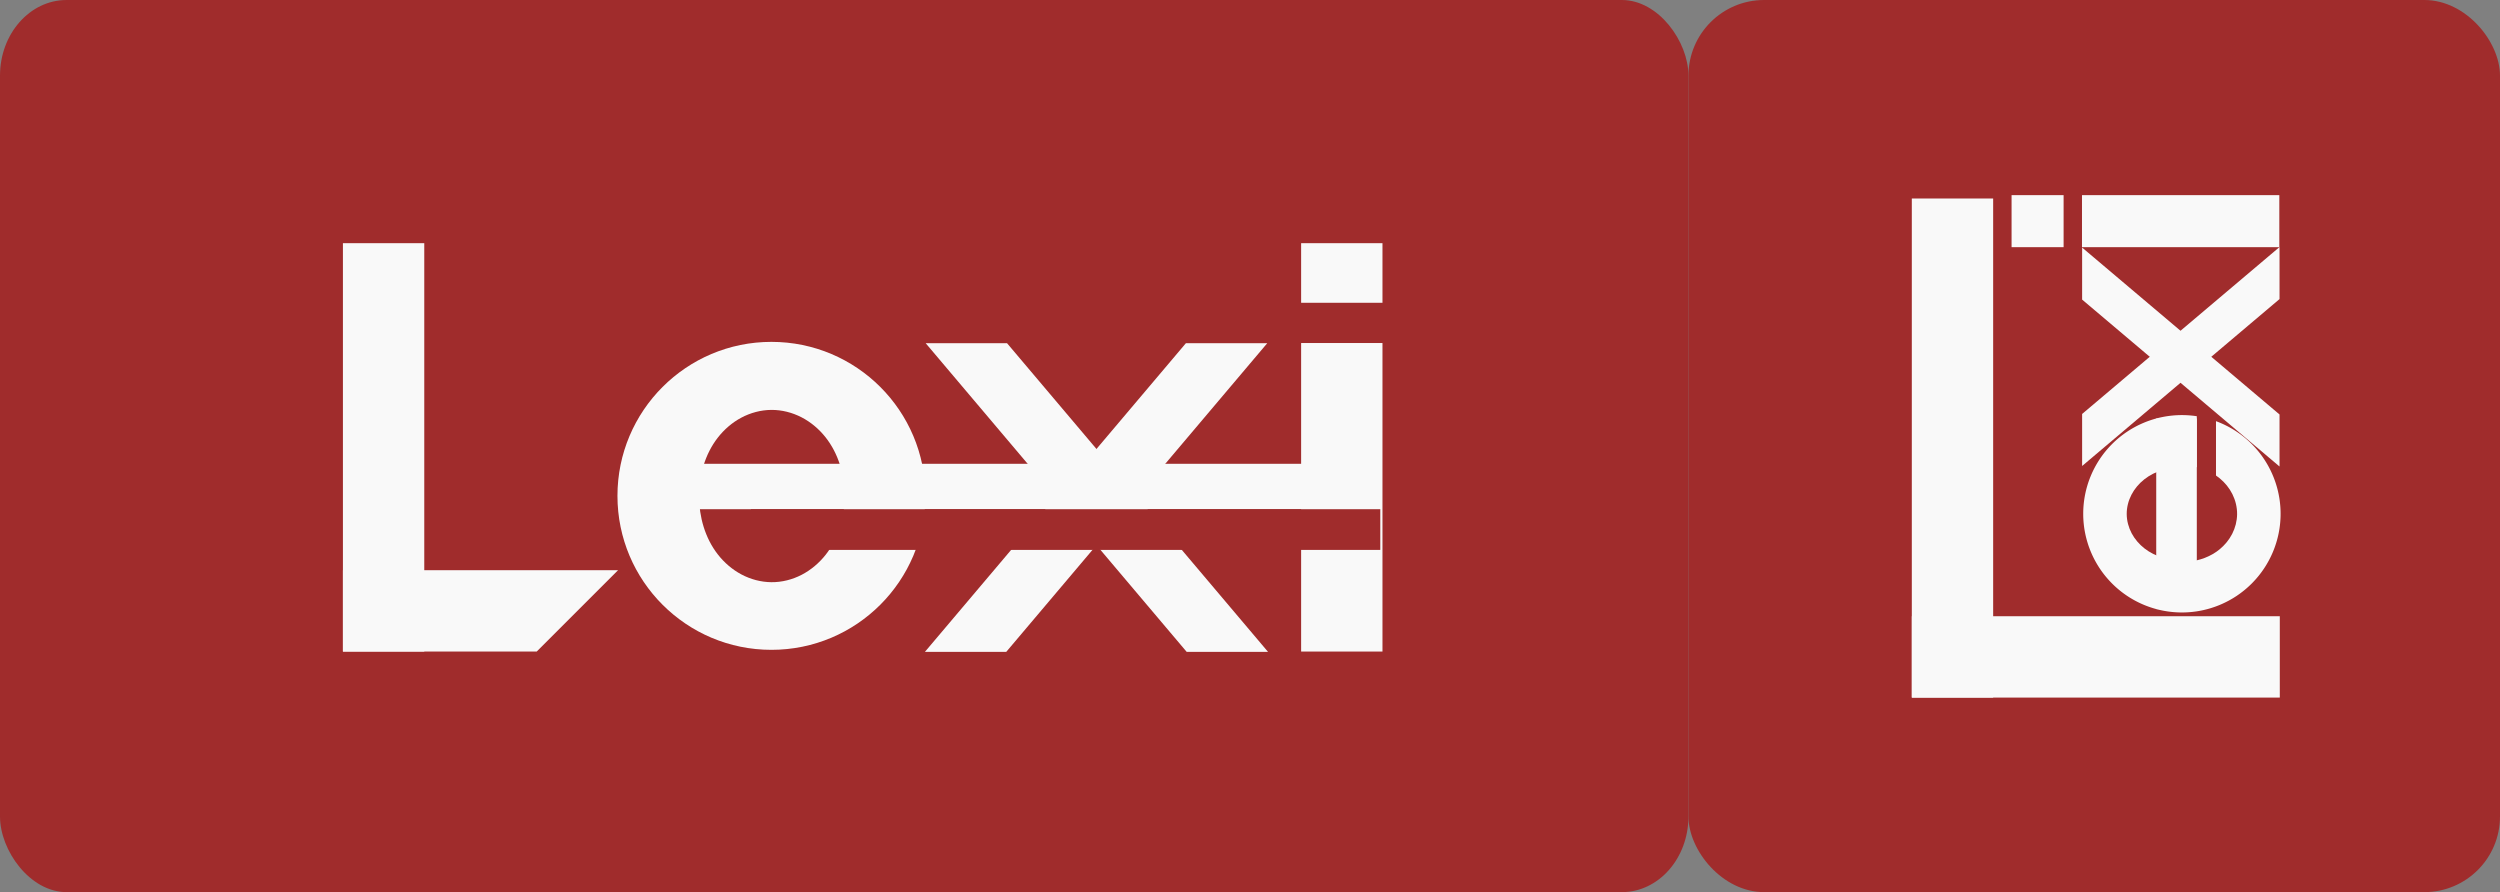 <?xml version="1.0" encoding="UTF-8" standalone="no"?>
<svg
   width="100.922"
   height="36.014"
   viewBox="0 0 100.922 36.014"
   version="1.1"
   id="svg8"
   inkscape:version="1.3 (0e150ed6c4, 2023-07-21)"
   sodipodi:docname="Portfolio_workPreviewElement_Lexi_alternate.svg"
   xmlns:inkscape="http://www.inkscape.org/namespaces/inkscape"
   xmlns:sodipodi="http://sodipodi.sourceforge.net/DTD/sodipodi-0.dtd"
   xmlns="http://www.w3.org/2000/svg"
   xmlns:svg="http://www.w3.org/2000/svg"
   xmlns:rdf="http://www.w3.org/1999/02/22-rdf-syntax-ns#"
   xmlns:cc="http://creativecommons.org/ns#"
   xmlns:dc="http://purl.org/dc/elements/1.1/">
  <rect x="0" y="0" width="100.922" height="36.014" fill="#808080" stroke="none"/>
  <defs
     id="defs2">
    <inkscape:path-effect
       effect="spiro"
       id="path-effect908"
       is_visible="true"
       lpeversion="1" />
  </defs>
  <sodipodi:namedview
     showguides="false"
     id="base"
     pagecolor="#ffffff"
     bordercolor="#666666"
     borderopacity="1.0"
     inkscape:pageopacity="0.0"
     inkscape:pageshadow="2"
     inkscape:zoom="7.2407734"
     inkscape:cx="39.291383"
     inkscape:cy="18.022937"
     inkscape:document-units="mm"
     inkscape:current-layer="layer1"
     inkscape:document-rotation="0"
     showgrid="false"
     showborder="false"
     inkscape:object-paths="true"
     inkscape:snap-intersection-paths="true"
     inkscape:window-width="1920"
     inkscape:window-height="1009"
     inkscape:window-x="-8"
     inkscape:window-y="-8"
     inkscape:window-maximized="1"
     inkscape:snap-smooth-nodes="true"
     inkscape:snap-midpoints="false"
     inkscape:object-nodes="true"
     inkscape:snap-nodes="true"
     inkscape:showpageshadow="0"
     inkscape:pagecheckerboard="0"
     inkscape:deskcolor="#d1d1d1" />
  <g
     inkscape:label="Vrstva 1"
     inkscape:groupmode="layer"
     id="layer1"
     transform="translate(-20.301,-15.187)">
    <rect
       inkscape:export-ydpi="961"
       inkscape:export-xdpi="961"
       y="15.187"
       x="20.301"
       height="36.014"
       width="68.161"
       id="rect1"
       style="fill:#a02c2c;fill-opacity:1;stroke:none;stroke-width:3.181;stroke-linecap:square"
       ry="3.054"
       rx="2.689" />
    <rect
       inkscape:export-ydpi="961"
       inkscape:export-xdpi="961"
       y="15.187"
       x="88.462"
       height="36.014"
       width="32.761"
       id="rect984"
       style="fill:#a02c2c;fill-opacity:1;stroke:none;stroke-width:3.181;stroke-linecap:square"
       ry="3.054"
       rx="3.054" />
    <g
       id="g1"
       transform="translate(-0.639)">
      <g
         inkscape:export-ydpi="961"
         inkscape:export-xdpi="961"
         style="fill:#f9f9f9;stroke-width:4.08"
         transform="matrix(0,-0.126,0.126,0,90.984,51.741)"
         id="g1269">
        <rect
           y="111.139"
           x="210.92"
           height="63.222"
           width="16.669"
           id="rect1265"
           style="fill:#f9f9f9;stroke-width:66.389;stroke-linecap:round;stroke-linejoin:round" />
        <rect
           style="fill:#f9f9f9;stroke-width:34.089;stroke-linecap:round;stroke-linejoin:round"
           id="rect1267"
           width="16.669"
           height="16.669"
           x="210.92"
           y="88.577" />
      </g>
      <g
         inkscape:export-ydpi="961"
         inkscape:export-xdpi="961"
         style="fill:#f9f9f9;stroke-width:4.08"
         transform="matrix(0,-0.126,0.126,0,90.918,48.815)"
         id="g1275">
        <rect
           style="fill:#f9f9f9;stroke-width:75.969;stroke-linecap:round;stroke-linejoin:round"
           id="rect1271"
           width="16.669"
           height="82.783"
           x="265.355"
           y="146.209"
           transform="matrix(1,0,-0.646,0.764,0,0)" />
        <rect
           y="146.209"
           x="23.14"
           height="82.783"
           width="16.669"
           id="rect1273"
           style="fill:#f9f9f9;stroke-width:75.969;stroke-linecap:round;stroke-linejoin:round"
           transform="matrix(1,0,0.646,0.764,0,0)" />
      </g>
      <g
         inkscape:export-ydpi="961"
         inkscape:export-xdpi="961"
         style="fill:#f9f9f9;stroke-width:4.08"
         id="g1036"
         transform="matrix(0.197,0,0,0.197,73.346,-7.036)">
        <path
           id="rect930"
           style="fill:#f9f9f9;stroke-width:84.438;stroke-linecap:round;stroke-linejoin:round"
           d="m 125.744,153.484 h 16.669 v 102.268 h -16.669 z" />
        <path
           d="m 125.744,239.084 v 16.669 h 75.406 v -16.669 z"
           style="fill:#f9f9f9;stroke-width:82.07;stroke-linecap:round;stroke-linejoin:round"
           id="path863" />
      </g>
      <g
         inkscape:export-ydpi="961"
         inkscape:export-xdpi="961"
         style="fill:#f9f9f9;stroke-width:4.08"
         transform="matrix(0,-0.126,0.126,0,71.796,54.702)"
         id="g1285">
        <path
           id="path1277"
           style="fill:#f9f9f9;stroke:none;stroke-width:9.25;stroke-linecap:square;stroke-linejoin:miter;stroke-miterlimit:4;stroke-dasharray:none"
           d="m 148.954,263.819 a 31.618,31.618 0 0 0 -31.569,31.618 31.618,31.618 0 0 0 31.618,31.618 31.618,31.618 0 0 0 29.672,-20.697 h -20.603 v -6.147 h 22.187 a 31.618,31.618 0 0 0 0.362,-4.774 31.618,31.618 0 0 0 -31.618,-31.618 31.618,31.618 0 0 0 -0.049,0 z" />
        <path
           id="path1279"
           style="fill:#a02c2c;fill-opacity:1;stroke:none;stroke-width:1.194px;stroke-linecap:butt;stroke-linejoin:miter;stroke-opacity:1"
           d="m 133.629,297.392 c 0.337,3.638 1.618,7.206 3.932,10.06 1.362,1.68 3.067,3.099 5.009,4.093 1.942,0.994 4.119,1.558 6.311,1.577 2.218,0.019 4.432,-0.522 6.409,-1.507 1.977,-0.985 3.717,-2.409 5.105,-4.102 2.348,-2.863 3.647,-6.456 3.985,-10.121 z" />
        <path
           id="path1281"
           style="fill:#a02c2c;fill-opacity:1;stroke:none;stroke-width:1.174px;stroke-linecap:butt;stroke-linejoin:miter;stroke-opacity:1"
           d="m 148.884,277.752 c -2.137,0.017 -4.26,0.588 -6.146,1.592 -1.887,1.004 -3.537,2.435 -4.848,4.122 -1.353,1.741 -2.329,3.741 -2.96,5.855 h 28.138 c -0.648,-2.161 -1.656,-4.203 -3.058,-5.969 -1.336,-1.683 -3.013,-3.104 -4.923,-4.089 -1.91,-0.985 -4.054,-1.529 -6.203,-1.512 z" />
        <rect
           style="fill:#f9f9f9;stroke:none;stroke-width:15.528;stroke-linecap:square;stroke-linejoin:miter;stroke-miterlimit:4;stroke-dasharray:none"
           id="rect1283"
           width="61.058"
           height="13"
           x="118.475"
           y="287.21" />
      </g>
    </g>
    <g
       id="g4"
       transform="translate(-1.011,-1.163)">
      <g
         inkscape:export-ydpi="961"
         inkscape:export-xdpi="961"
         style="fill:#f9f9f9;stroke-width:4.08"
         transform="matrix(0.197,0,0,0.197,32.286,8.303)"
         id="g1032">
        <rect
           y="111.139"
           x="210.92"
           height="63.222"
           width="16.669"
           id="rect1028"
           style="fill:#f9f9f9;stroke-width:66.389;stroke-linecap:round;stroke-linejoin:round" />
        <rect
           style="fill:#f9f9f9;stroke-width:33.905;stroke-linecap:round;stroke-linejoin:round"
           id="rect1030"
           width="16.669"
           height="12.212"
           x="210.92"
           y="90.68" />
      </g>
      <g
         inkscape:export-ydpi="961"
         inkscape:export-xdpi="961"
         style="fill:#f9f9f9;stroke-width:4.08"
         transform="matrix(0.197,0,0,0.197,34.138,8.2)"
         id="g1026">
        <rect
           style="fill:#f9f9f9;stroke-width:75.969;stroke-linecap:round;stroke-linejoin:round"
           id="rect1022"
           width="16.669"
           height="82.783"
           x="272.352"
           y="146.209"
           transform="matrix(1,0,-0.646,0.764,0,0)" />
        <rect
           y="146.209"
           x="30.137"
           height="82.783"
           width="16.669"
           id="rect1024"
           style="fill:#f9f9f9;stroke-width:75.969;stroke-linecap:round;stroke-linejoin:round"
           transform="matrix(1,0,0.646,0.764,0,0)" />
      </g>
      <g
         inkscape:export-ydpi="961"
         inkscape:export-xdpi="961"
         style="fill:#f9f9f9;stroke-width:4.08"
         id="g1013"
         transform="matrix(0.197,0,0,0.197,33.309,8.303)">
        <rect
           y="90.68"
           x="9.373"
           height="83.68"
           width="16.669"
           id="rect1009"
           style="fill:#f9f9f9;stroke-width:81.602;stroke-linecap:round;stroke-linejoin:round" />
        <path
           d="m 9.373,157.692 v 16.669 H 49.085 l 16.669,-16.669 z"
           style="fill:#f9f9f9;stroke-width:72.759;stroke-linecap:round;stroke-linejoin:round"
           id="path1011"
           sodipodi:nodetypes="ccccc" />
      </g>
      <g
         id="g3">
        <circle
           inkscape:export-ydpi="961"
           inkscape:export-xdpi="961"
           r="6.216"
           cy="36.367"
           cx="52.454"
           id="circle948"
           style="fill:#f9f9f9;stroke:none;stroke-width:1.819;stroke-linecap:square;stroke-linejoin:miter;stroke-miterlimit:4;stroke-dasharray:none" />
        <path
           inkscape:export-ydpi="961"
           inkscape:export-xdpi="961"
           inkscape:original-d="m 60.981253,25.136931 c 0.839462,-1.00232 1.706067,1.995728 2.559028,2.993512 0.852982,0.997783 -1.705985,2.008928 -2.559028,3.013314 -0.853064,1.004383 -1.678965,-1.999963 -2.518508,-3.000026 -0.839545,-1.00006 1.679046,-2.004481 2.518508,-3.0068 z"
           inkscape:path-effect="#path-effect908"
           id="path950"
           d="m 60.981,25.137 c 0.365,-0.003 0.729,0.09 1.053,0.257 0.324,0.167 0.609,0.408 0.836,0.694 0.454,0.572 0.667,1.312 0.67,2.042 0.002,0.733 -0.208,1.479 -0.662,2.055 -0.227,0.288 -0.513,0.531 -0.838,0.7 -0.326,0.169 -0.692,0.262 -1.058,0.258 -0.362,-0.003 -0.722,-0.1 -1.042,-0.27 -0.32,-0.17 -0.6,-0.412 -0.823,-0.698 -0.445,-0.572 -0.653,-1.307 -0.654,-2.032 -8.91e-4,-0.726 0.206,-1.463 0.651,-2.036 0.223,-0.287 0.503,-0.53 0.823,-0.7 0.32,-0.17 0.681,-0.268 1.044,-0.27 z"
           style="fill:#a02c2c;fill-opacity:1;stroke:none;stroke-width:0.199px;stroke-linecap:butt;stroke-linejoin:miter;stroke-opacity:1"
           transform="matrix(1.158,0,0,1.158,-18.168,3.789)" />
      </g>
      <rect
         inkscape:export-ydpi="961"
         inkscape:export-xdpi="961"
         y="35.073"
         x="47.057"
         height="1.833"
         width="29.975"
         id="rect2"
         style="fill:#f9f9f9;stroke:none;stroke-width:6.194;stroke-linecap:square;stroke-linejoin:miter;stroke-miterlimit:4;stroke-dasharray:none" />
      <path
         inkscape:export-ydpi="961"
         inkscape:export-xdpi="961"
         sodipodi:nodetypes="ccccc"
         id="rect833"
         style="fill:#a02c2c;fill-opacity:1;stroke:none;stroke-width:1.833;stroke-linecap:square;stroke-linejoin:miter;stroke-miterlimit:4;stroke-dasharray:none"
         d="m 51.624,36.906 v 1.643 h 25.409 l 1.1e-5,-1.643 z" />
    </g>
  </g>
</svg>
